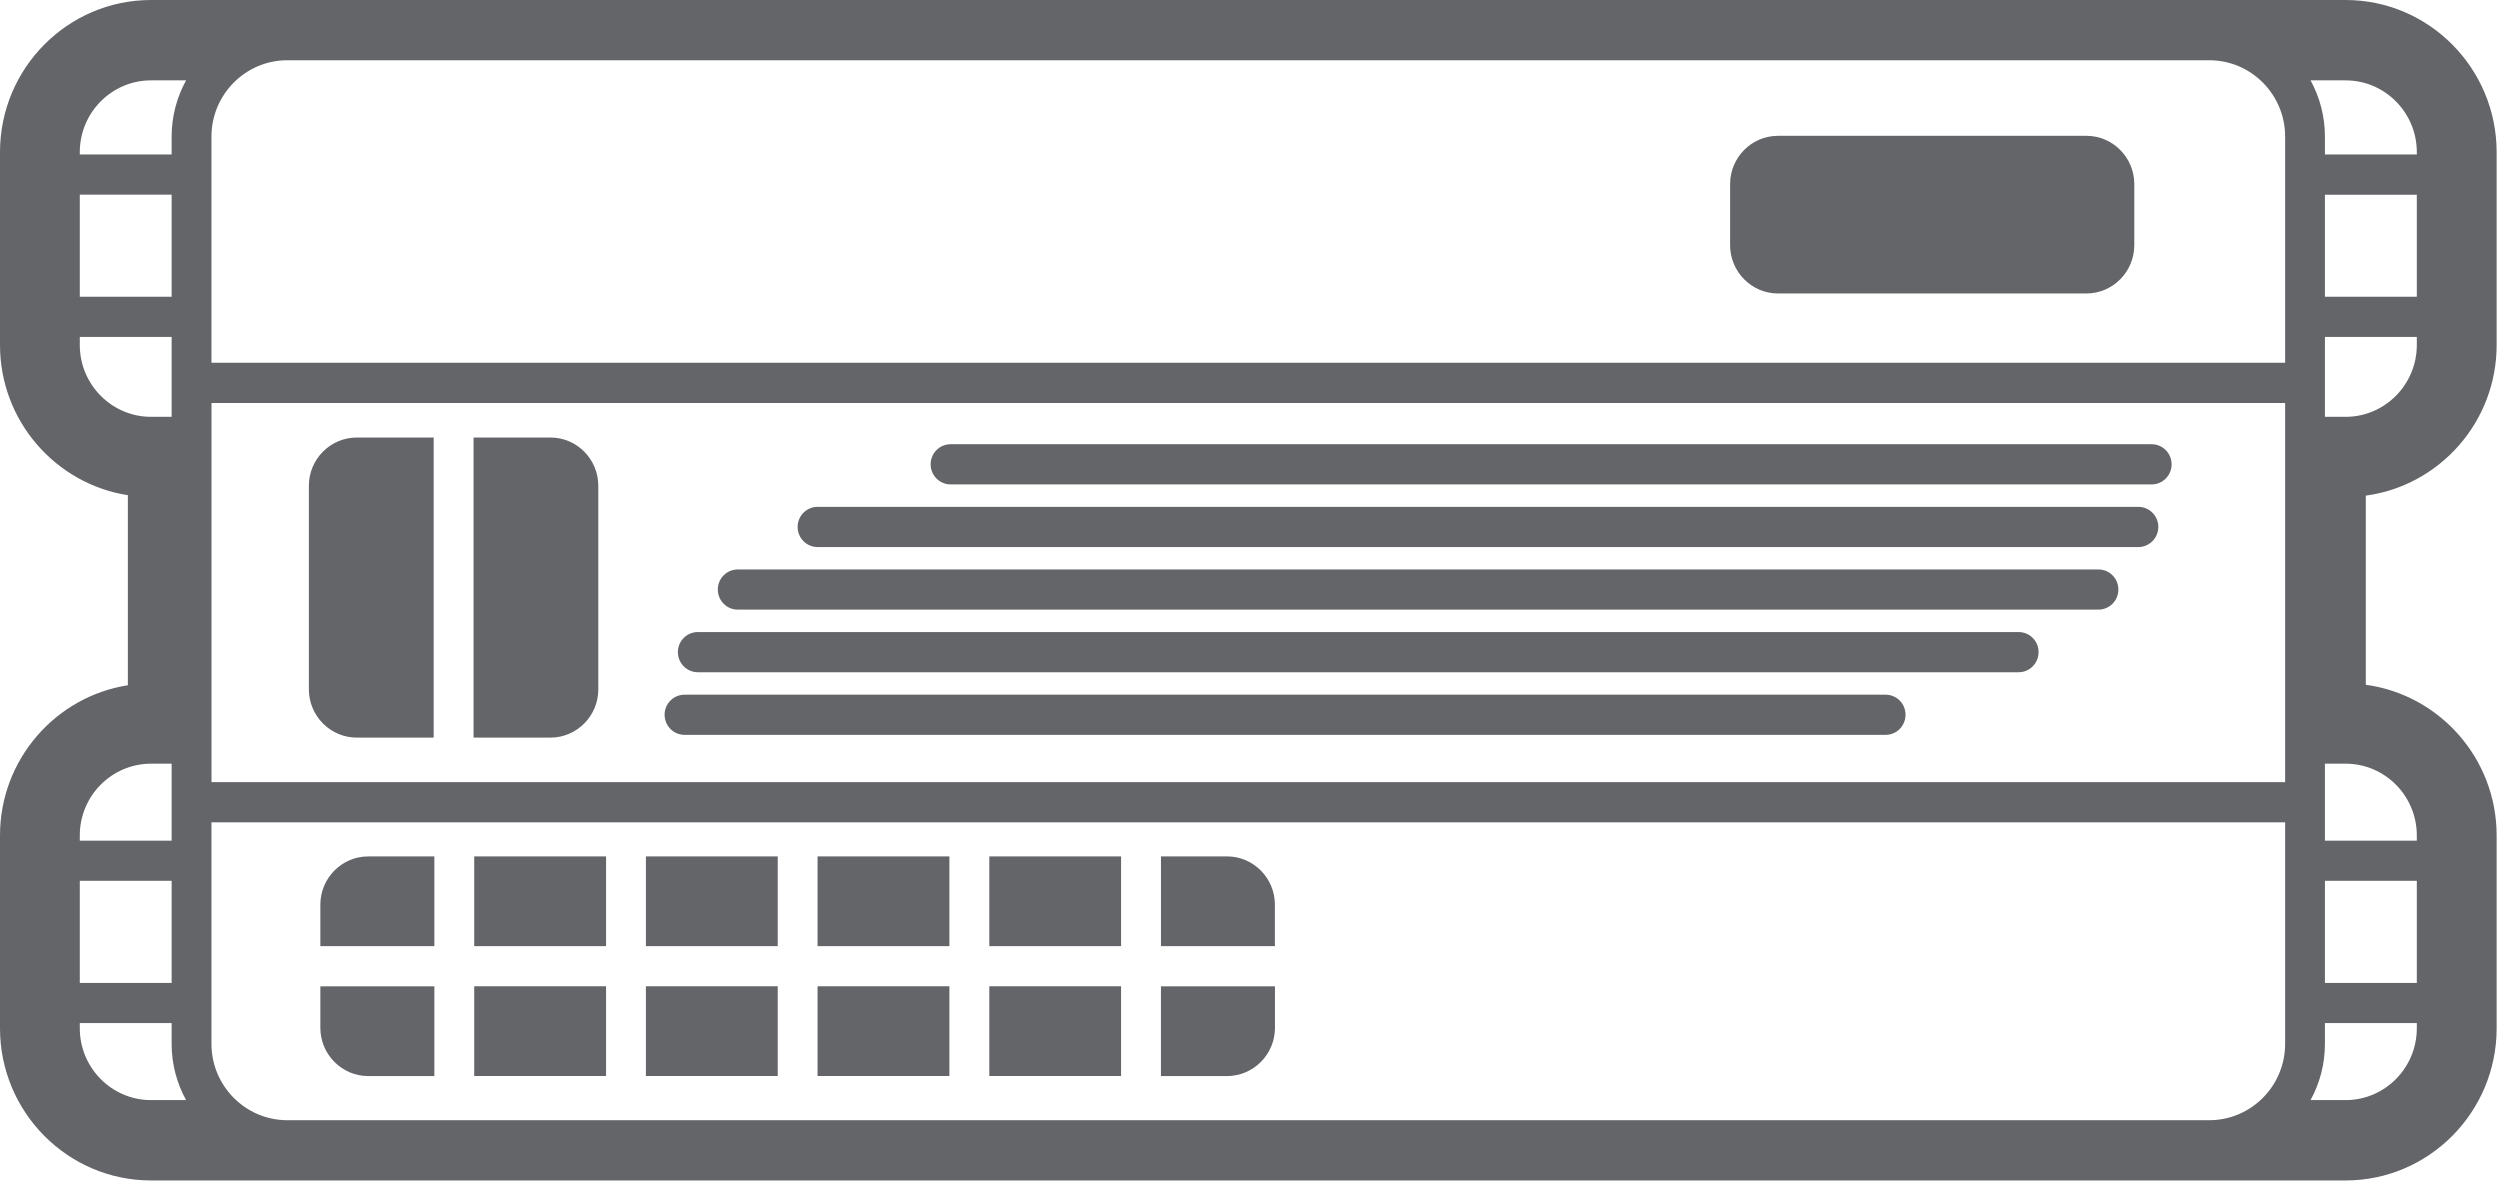 <?xml version="1.0" encoding="UTF-8"?>
<svg width="207px" height="98px" viewBox="0 0 207 98" version="1.1" xmlns="http://www.w3.org/2000/svg" xmlns:xlink="http://www.w3.org/1999/xlink">
    <!-- Generator: Sketch 50 (54983) - http://www.bohemiancoding.com/sketch -->
    <title>NSA_or_SuperMassive</title>
    <desc>Created with Sketch.</desc>
    <defs></defs>
    <g id="Page-1" stroke="none" stroke-width="1" fill="none" fill-rule="evenodd">
        <g id="NSA_or_SuperMassive" fill="#636569">
            <path d="M56.678,60.847 C55.77,60.847 55.029,60.099 55.029,59.181 C55.029,58.263 55.77,57.52 56.678,57.52 L156.129,57.52 C157.043,57.52 157.778,58.263 157.778,59.181 C157.778,60.099 157.043,60.847 156.129,60.847 L56.678,60.847 Z M57.778,55.661 C56.867,55.661 56.129,54.917 56.129,53.995 C56.129,53.077 56.867,52.334 57.778,52.334 L167.144,52.334 C168.055,52.334 168.794,53.077 168.794,53.995 C168.794,54.917 168.055,55.661 167.144,55.661 L57.778,55.661 Z M67.692,45.295 C66.784,45.295 66.043,44.548 66.043,43.63 C66.043,42.712 66.784,41.968 67.692,41.968 L177.058,41.968 C177.966,41.968 178.71,42.712 178.71,43.63 C178.71,44.548 177.966,45.295 177.058,45.295 L67.692,45.295 Z M78.706,40.109 C77.795,40.109 77.057,39.365 77.057,38.447 C77.057,37.526 77.795,36.782 78.706,36.782 L178.157,36.782 C179.071,36.782 179.809,37.526 179.809,38.447 C179.809,39.365 179.071,40.109 178.157,40.109 L78.706,40.109 Z M61.084,50.476 C60.173,50.476 59.435,49.732 59.435,48.814 C59.435,47.893 60.173,47.152 61.084,47.152 L173.752,47.152 C174.663,47.152 175.401,47.893 175.401,48.814 C175.401,49.732 174.663,50.476 173.752,50.476 L61.084,50.476 Z M147.213,24.299 C145.031,24.299 143.253,22.5 143.253,20.305 L143.253,15.236 C143.253,13.042 145.031,11.246 147.213,11.246 L172.759,11.246 C174.94,11.246 176.719,13.042 176.719,15.236 L176.719,20.305 C176.719,22.5 174.94,24.299 172.759,24.299 L147.213,24.299 Z M53.48,89.095 L53.48,81.664 L64.396,81.664 L64.396,89.095 L53.48,89.095 Z M39.265,78.34 L39.265,70.909 L50.181,70.909 L50.181,78.34 L39.265,78.34 Z M53.48,78.34 L53.48,70.909 L64.396,70.909 L64.396,78.34 L53.48,78.34 Z M39.265,89.095 L39.265,81.664 L50.181,81.664 L50.181,89.095 L39.265,89.095 Z M101.601,70.909 C103.782,70.909 105.561,72.708 105.561,74.9 L105.561,78.341 L96.128,78.341 L96.128,70.909 L101.601,70.909 Z M67.694,78.34 L67.694,70.909 L78.61,70.909 L78.61,78.34 L67.694,78.34 Z M26.525,85.108 L26.525,81.667 L35.965,81.667 L35.965,89.098 L30.485,89.098 C28.307,89.098 26.525,87.302 26.525,85.108 Z M26.525,74.901 C26.525,72.706 28.307,70.911 30.485,70.911 L35.965,70.911 L35.965,78.342 L26.525,78.342 L26.525,74.901 Z M96.126,89.099 L96.126,81.668 L105.566,81.668 L105.566,85.109 C105.566,87.3 103.784,89.099 101.599,89.099 L96.126,89.099 Z M81.915,89.095 L81.915,81.664 L92.825,81.664 L92.825,89.095 L81.915,89.095 Z M81.915,78.34 L81.915,70.909 L92.825,70.909 L92.825,78.34 L81.915,78.34 Z M67.694,89.095 L67.694,81.664 L78.61,81.664 L78.61,89.095 L67.694,89.095 Z M45.583,36.227 C47.764,36.227 49.539,38.023 49.539,40.221 L49.539,57.083 C49.539,59.278 47.764,61.074 45.583,61.074 L39.212,61.074 L39.212,56.953 L39.212,36.227 L45.583,36.227 Z M35.909,61.074 L29.539,61.074 C27.357,61.074 25.575,59.275 25.575,57.083 L25.575,40.217 C25.575,38.02 27.357,36.227 29.539,36.227 L35.909,36.227 L35.909,56.949 L35.909,61.074 Z" id="Combined-Shape"></path>
            <path d="M194.217,34.513 L192.504,34.513 L192.504,27.899 L200.112,27.899 L200.112,28.566 C200.112,31.842 197.469,34.513 194.217,34.513 Z M200.112,69.176 L200.112,69.608 L192.504,69.608 L192.504,63.233 L194.217,63.233 C197.469,63.233 200.112,65.896 200.112,69.176 Z M192.504,81.385 L200.112,81.385 L200.112,72.932 L192.504,72.932 L192.504,81.385 Z M200.112,85.141 C200.112,88.421 197.469,91.088 194.217,91.088 L191.314,91.088 C192.072,89.704 192.504,88.123 192.504,86.434 L192.504,84.712 L200.112,84.712 L200.112,85.141 Z M194.217,6.654 C197.469,6.654 200.112,9.321 200.112,12.598 L200.112,12.792 L192.504,12.792 L192.504,11.311 C192.504,9.622 192.072,8.038 191.314,6.654 L194.217,6.654 Z M182.932,92.753 L23.787,92.753 C20.329,92.753 17.509,89.915 17.509,86.434 L17.509,68.087 L189.209,68.087 L189.209,86.434 C189.209,89.915 186.39,92.753 182.932,92.753 Z M14.211,11.311 L14.211,12.792 L6.607,12.792 L6.607,12.598 C6.607,9.321 9.253,6.654 12.505,6.654 L15.408,6.654 C14.647,8.038 14.211,9.622 14.211,11.311 Z M12.505,91.088 C9.253,91.088 6.607,88.421 6.607,85.141 L6.607,84.712 L14.211,84.712 L14.211,86.434 C14.211,88.123 14.647,89.704 15.408,91.088 L12.505,91.088 Z M6.607,81.385 L14.211,81.385 L14.211,72.932 L6.607,72.932 L6.607,81.385 Z M6.607,69.176 C6.607,65.896 9.253,63.233 12.505,63.233 L14.211,63.233 L14.211,69.608 L6.607,69.608 L6.607,69.176 Z M6.607,28.566 L6.607,27.899 L14.211,27.899 L14.211,34.513 L12.505,34.513 C9.253,34.513 6.607,31.842 6.607,28.566 Z M6.607,24.569 L14.211,24.569 L14.211,16.119 L6.607,16.119 L6.607,24.569 Z M17.513,64.76 L189.209,64.76 L189.209,33.367 L17.513,33.367 L17.513,64.76 Z M23.787,4.989 L182.932,4.989 C186.39,4.989 189.209,7.823 189.209,11.311 L189.209,30.037 L17.509,30.037 L17.509,11.311 C17.509,7.823 20.329,4.989 23.787,4.989 Z M192.504,24.572 L200.112,24.572 L200.112,16.122 L192.504,16.122 L192.504,24.572 Z M206.722,28.566 L206.722,12.598 C206.722,5.652 201.11,2.84217094e-14 194.217,2.84217094e-14 L12.505,2.84217094e-14 C5.606,2.84217094e-14 0,5.652 0,12.598 L0,28.566 C0,34.854 4.602,40.068 10.587,41.003 L10.587,56.739 C4.602,57.674 0,62.888 0,69.176 L0,85.141 C0,92.09 5.606,97.742 12.505,97.742 L194.217,97.742 C201.11,97.742 206.722,92.09 206.722,85.141 L206.722,69.176 C206.722,62.8 201.994,57.53 195.889,56.699 L195.889,41.039 C201.994,40.212 206.722,34.942 206.722,28.566 Z" id="Fill-127"></path>
        </g>
    </g>
</svg>